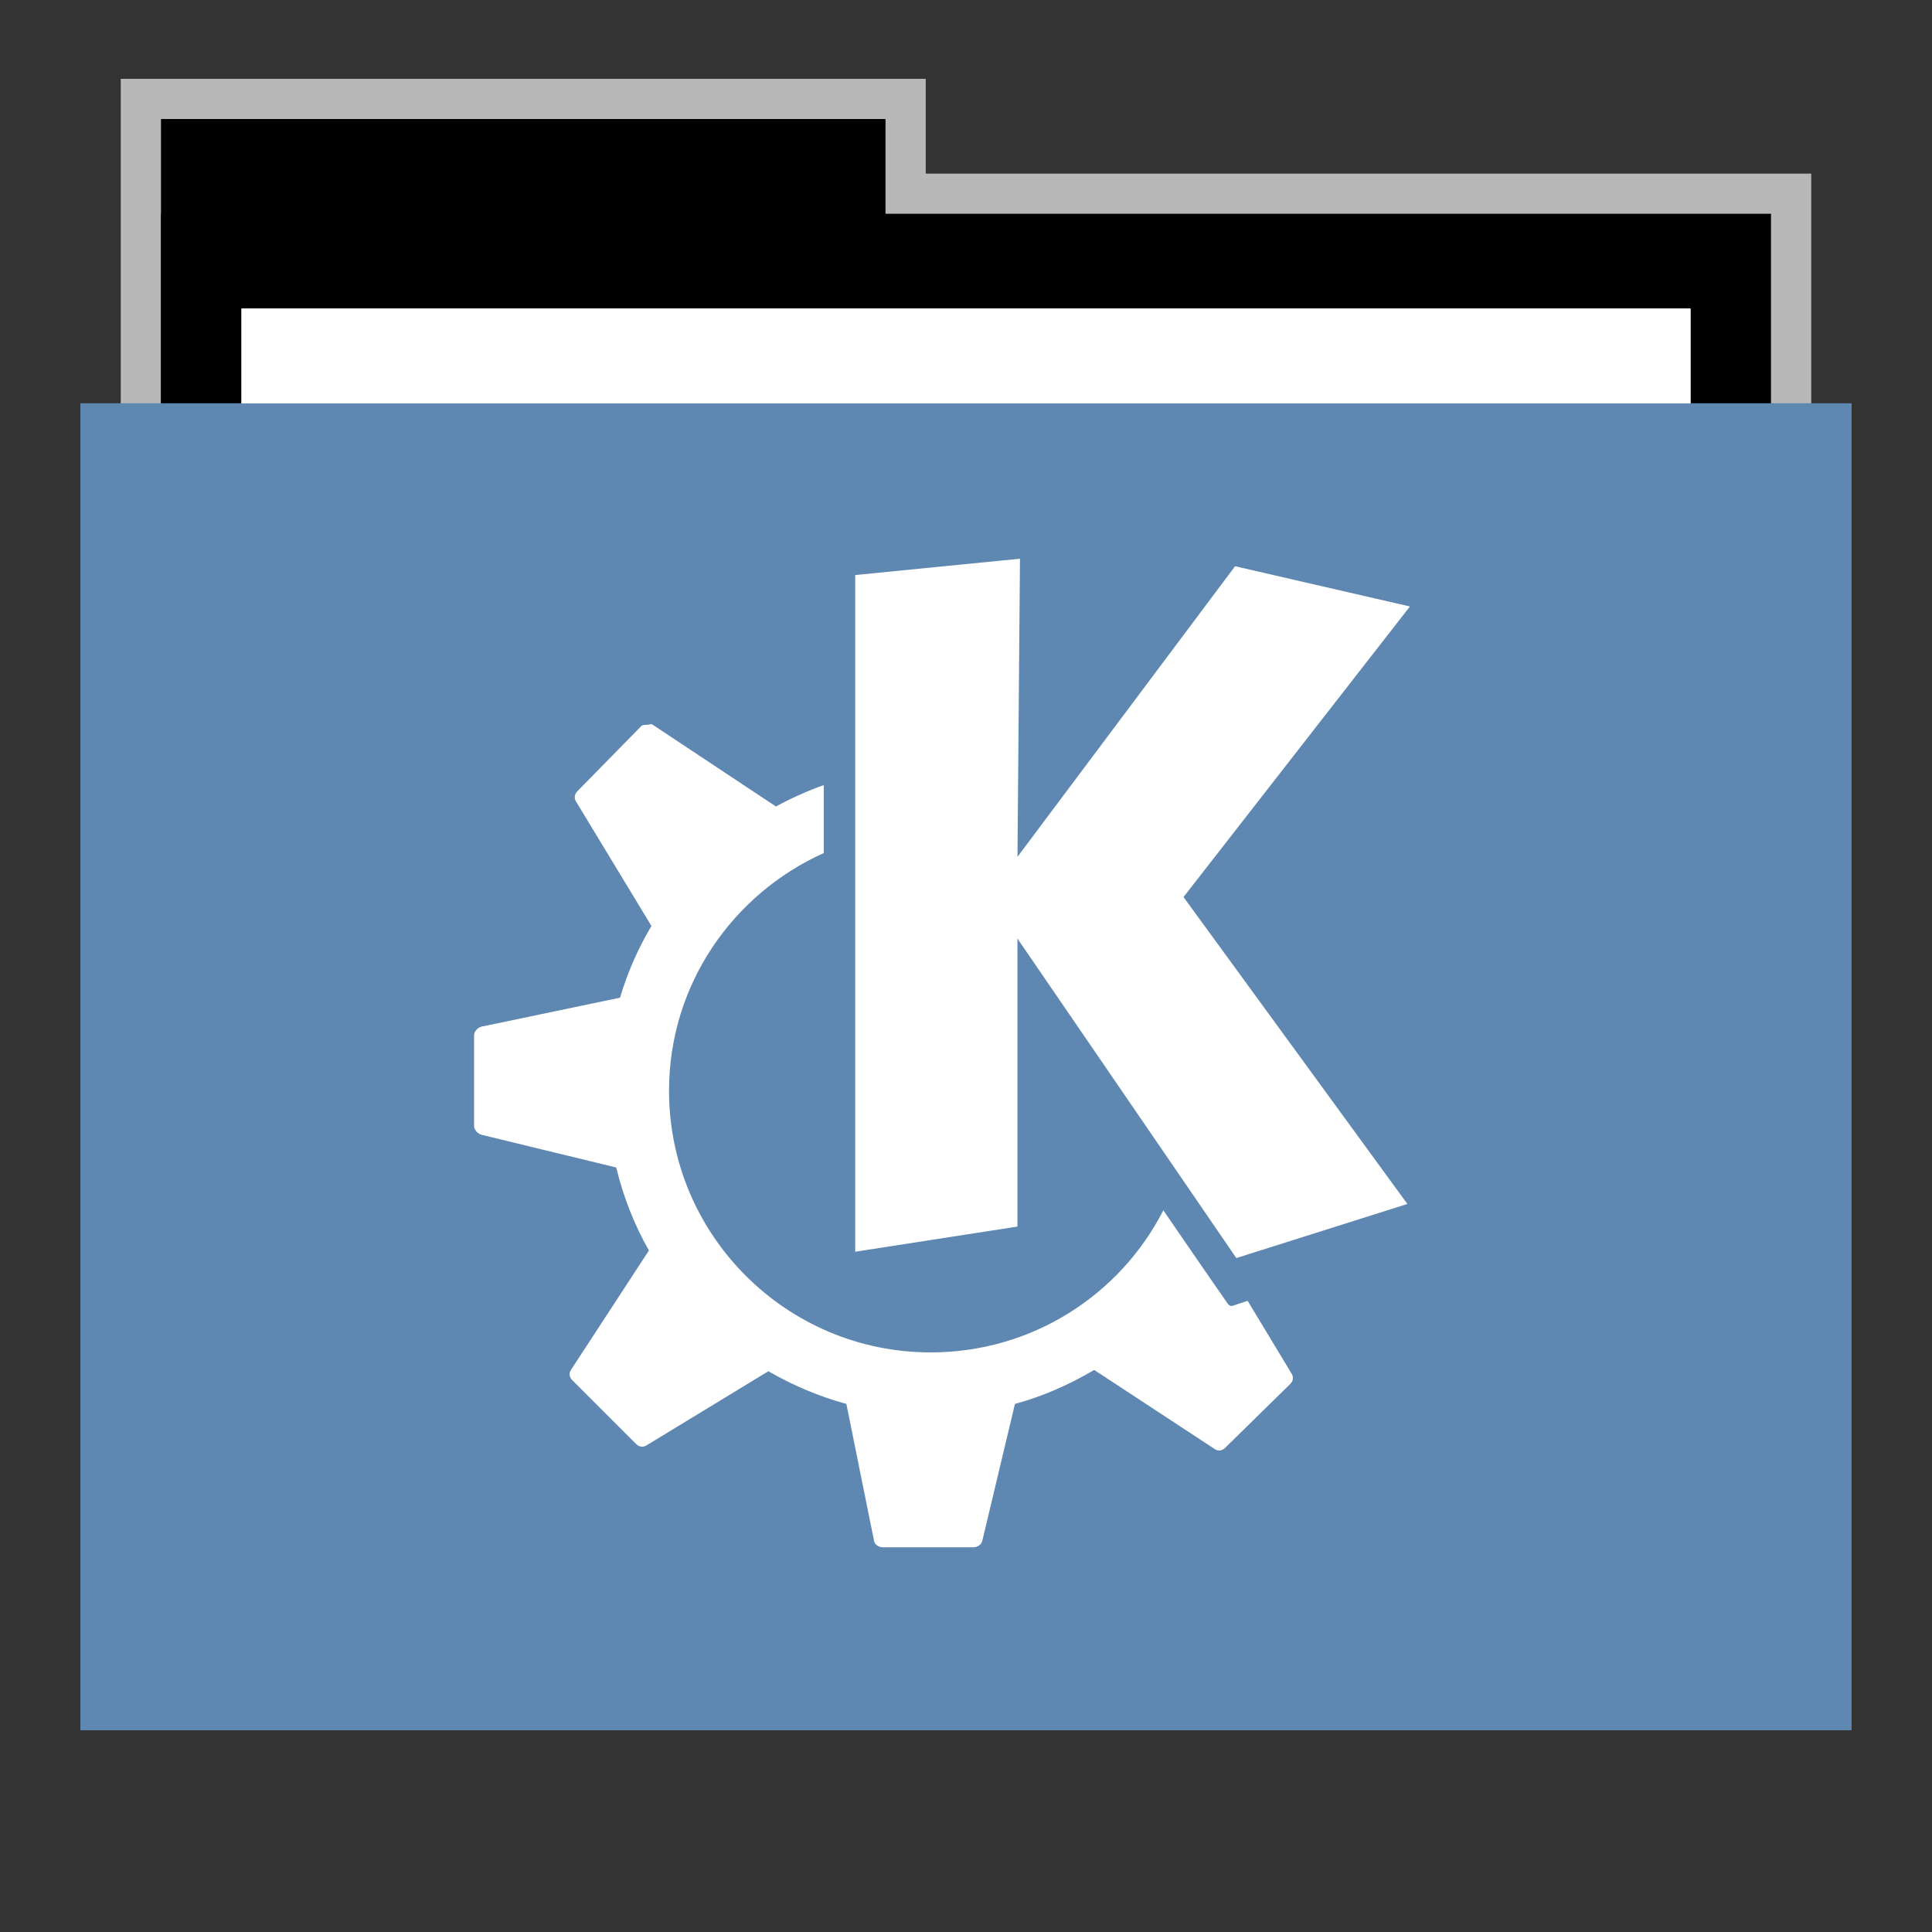 <svg width="48" version="1.1" xmlns="http://www.w3.org/2000/svg" height="48">
<rect width="100%" height="100%" fill="#333333" stroke="none"/>
<path style="opacity:.65;fill:#fff;stroke:none" id="rect4154" d="m 3,1.959 0,9.342 42,0 0,-6.987 -22,0 0,-2.356 z"/>
<g id="folderLayer">
<g style="stroke:none">
<g id="g3053" transform="matrix(1,0,0,1.177,0,-5.282)">
<rect width="18" x="4" y="7" height="10" id="folderTab"/>
<rect width="40" x="4" y="9" height="30" id="folderBackground"/>
<rect width="36" x="6" y="11" height="28" style="fill:#fff" id="folderPaper"/>
<rect width="44" x="2" y="13" height="28" style="fill:#5e87b2" id="folderFront"/>
</g>
<rect width="36" x="6" y="7.668" height="32.965" style="fill:#fff" id="rect3849"/>
<rect width="44" x="2" y="10.023" height="32.965" style="fill:#5e87b2" id="rect3851"/>
<rect width="30" x="9.381" y="11.101" height="30" style="fill:none" id="rect3265"/>
</g>
<g id="layer1" transform="translate(-0.597,-0.119)">
<path style="fill:#fff;stroke:none" id="path2994" d="m 25.938,14 -4.094,.406 v 16.812 l 4.031,-.625 v -7.156 l 5.438,7.938 4.25,-1.344 -5.562,-7.625 5.625,-7.219 -4.344,-1 -5.406,7.219 .062,-7.406 z  m -9.25,4.125 c -0.046,0.005 -0.122,-0.004 -0.156,0.031 l -1.594,1.625 c -0.067,0.068 -0.081,0.168 -0.031,0.25 l 1.875,3.094 c -0.333,0.56 -0.591,1.145 -0.781,1.781 l -3.438,.719 c -0.096,0.02 -0.188,0.121 -0.188,0.219 v 2.25 c 0,0.096 0.095,0.196 0.188,0.219 l 3.344,.812 c 0.179,0.737 0.447,1.42 0.812,2.062 l -1.938,2.969 c -0.054,0.082 -0.038,0.181 0.031,0.25 l 1.594,1.594 c 0.068,0.067 0.168,0.081 0.25,0.031 l 3.031,-1.844 c 0.595,0.344 1.259,0.629 1.938,0.812 l .688,3.406 c 0.02,0.096 0.121,0.156 0.219,0.156 h 2.25 c 0.095,0 0.196,-0.063 0.219,-0.156 l .812,-3.406 c 0.7,-0.189 1.358,-0.484 1.969,-0.844 l 3,1.969 c 0.082,0.054 0.18,0.038 0.25,-0.031 l 1.625,-1.594 c 0.068,-0.068 0.081,-0.168 0.031,-0.25 l -1.094,-1.812 -.375,.125 c -0.052,0.016 -0.094,-0.018 -0.125,-0.062 0,0 -0.695,-0.997 -1.594,-2.312 -1.074,2.102 -3.257,3.531 -5.781,3.531 -3.586,-1e-06 -6.5,-2.914 -6.5,-6.5 0,-2.638 1.585,-4.89 3.844,-5.906 v -1.688 c -0.411,0.144 -0.81,0.326 -1.188,0.531 l -3.062,-2.031 c -0.041,-0.027 -0.079,-0.005 -0.125,0 z "/>
</g>
</g>
</svg>
